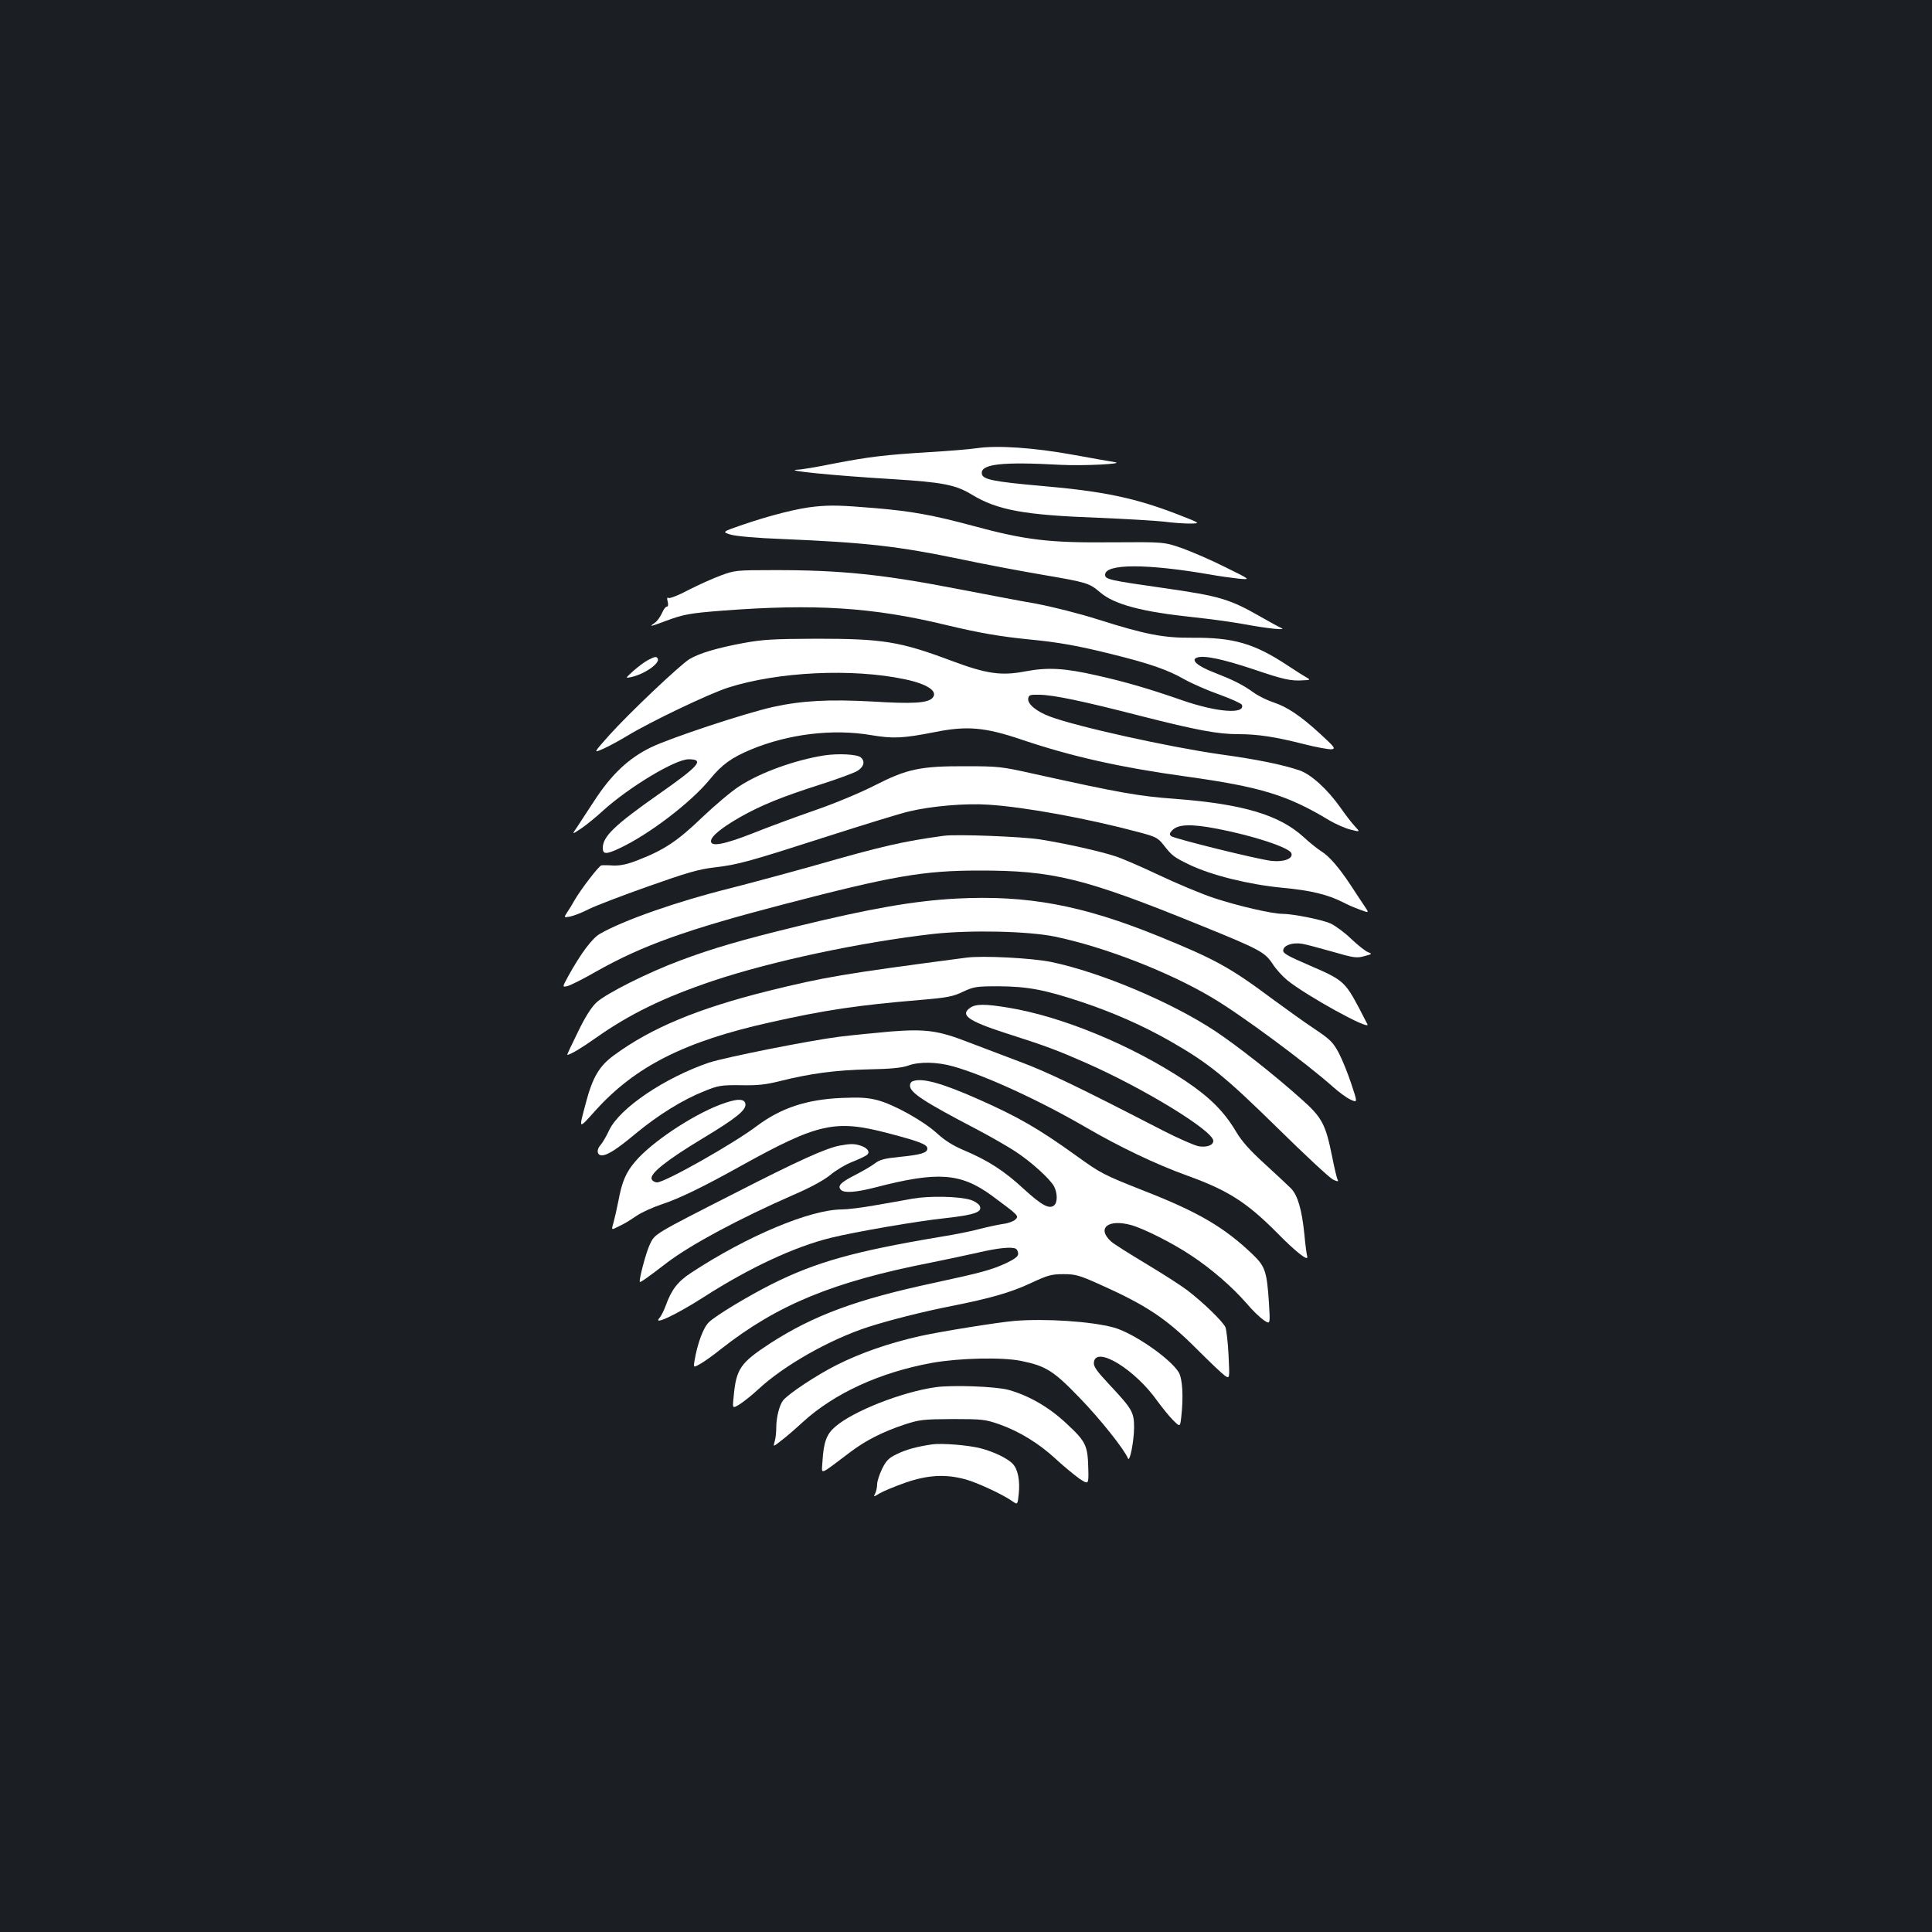 <?xml version="1.0" standalone="no"?>
<!DOCTYPE svg PUBLIC "-//W3C//DTD SVG 20010904//EN"
 "http://www.w3.org/TR/2001/REC-SVG-20010904/DTD/svg10.dtd">
<svg version="1.0" xmlns="http://www.w3.org/2000/svg"
 width="1000pt" height="1000pt" viewBox="0 0 1000 1000"
 preserveAspectRatio="xMidYMid meet">
<rect width="100%" height="100%" fill="#1b1f23"/>
<g transform="translate(0,1000) scale(0.1,-0.1)"
fill="#ffffff" stroke="none">
<path d="M5055 7680 c-33 -5 -141 -14 -240 -20 -232 -14 -316 -24 -502 -60
-84 -17 -167 -31 -185 -31 -82 -4 191 -31 492 -49 258 -16 326 -29 410 -80
133 -81 273 -106 655 -120 143 -6 296 -15 340 -20 44 -6 104 -10 135 -10 55 1
55 1 -60 46 -222 86 -385 121 -710 149 -248 22 -304 33 -308 63 -7 50 101 63
409 46 116 -6 336 5 279 14 -14 2 -110 19 -215 38 -203 37 -392 50 -500 34z"/>
<path d="M4219 7378 c-90 -9 -231 -45 -375 -94 -107 -37 -107 -37 -63 -51 27
-8 133 -18 269 -23 431 -18 600 -37 930 -106 118 -25 305 -60 416 -79 229 -39
242 -43 297 -90 74 -64 218 -102 487 -130 85 -9 200 -25 255 -35 129 -24 230
-34 196 -20 -14 6 -63 33 -110 60 -156 89 -208 105 -496 146 -280 40 -305 45
-305 69 0 58 217 58 545 1 44 -8 109 -17 145 -21 65 -6 65 -6 -65 58 -71 36
-173 80 -225 99 -95 33 -95 33 -365 31 -325 -3 -445 11 -722 86 -200 54 -313
75 -503 91 -181 15 -228 16 -311 8z"/>
<path d="M3730 7021 c-41 -15 -116 -49 -167 -75 -50 -27 -97 -45 -103 -41 -7
5 -9 -1 -4 -19 4 -16 2 -26 -5 -26 -6 0 -17 -15 -25 -34 -8 -18 -24 -41 -37
-50 -32 -22 -24 -20 57 10 91 34 124 40 289 53 483 37 782 18 1162 -74 171
-41 281 -60 433 -75 146 -14 249 -32 425 -76 198 -49 289 -81 375 -130 41 -23
124 -59 184 -80 60 -22 111 -45 114 -52 19 -50 -129 -39 -308 23 -178 62 -300
97 -443 129 -167 38 -253 43 -370 21 -125 -24 -200 -13 -380 54 -269 101 -357
115 -702 115 -221 -1 -277 -4 -375 -22 -136 -25 -231 -53 -282 -84 -51 -32
-316 -283 -415 -394 -83 -93 -83 -93 -29 -69 29 13 84 43 122 66 116 71 423
218 523 250 257 82 642 101 915 43 119 -25 175 -64 141 -98 -26 -25 -102 -30
-310 -17 -221 12 -363 5 -513 -28 -144 -32 -531 -160 -632 -209 -116 -56 -206
-141 -294 -277 -32 -49 -72 -109 -87 -133 -30 -43 -30 -43 18 -11 27 18 77 59
112 91 135 123 376 268 445 268 85 0 55 -34 -158 -183 -225 -158 -286 -217
-286 -276 0 -34 18 -34 88 -1 151 71 367 235 467 357 62 76 111 111 211 153
194 81 425 109 623 75 115 -19 163 -17 331 16 165 33 258 25 447 -39 261 -88
510 -144 858 -192 380 -53 521 -96 737 -227 31 -18 80 -40 108 -47 51 -13 51
-13 22 18 -16 17 -49 60 -74 96 -67 95 -153 173 -213 193 -90 30 -217 56 -405
82 -268 38 -747 144 -885 196 -70 26 -117 65 -113 93 3 19 9 21 58 20 73 -1
222 -32 525 -110 291 -74 399 -94 504 -94 102 0 192 -14 338 -51 67 -17 132
-29 146 -27 21 3 15 11 -59 79 -100 92 -172 141 -244 164 -30 10 -76 32 -102
51 -59 42 -104 64 -206 104 -83 32 -120 64 -87 76 35 14 136 -8 292 -60 160
-54 194 -62 263 -57 31 1 33 3 15 13 -11 6 -56 34 -101 64 -171 113 -279 145
-493 143 -151 -1 -242 17 -489 95 -94 30 -233 65 -317 81 -83 14 -263 49 -400
75 -395 77 -616 100 -965 99 -188 0 -198 -1 -270 -28z"/>
<path d="M3355 6584 c-16 -8 -50 -33 -75 -55 -44 -40 -44 -40 -15 -34 71 15
154 73 139 97 -7 11 -14 10 -49 -8z"/>
<path d="M4266 6090 c-152 -24 -332 -89 -440 -160 -42 -27 -129 -101 -194
-163 -126 -121 -196 -167 -330 -219 -53 -21 -90 -29 -126 -28 -28 2 -56 2 -63
1 -12 -1 -106 -123 -140 -182 -11 -20 -28 -48 -38 -62 -17 -27 -17 -27 16 -21
19 4 61 20 94 37 33 17 171 70 307 118 200 71 265 90 344 99 126 15 173 28
584 160 190 61 381 120 425 130 116 28 294 43 410 35 191 -12 516 -72 778
-142 90 -24 100 -29 130 -67 44 -56 52 -62 134 -102 116 -55 305 -102 480
-119 150 -14 234 -35 314 -75 20 -11 59 -28 87 -38 50 -19 50 -19 22 22 -15
23 -47 70 -70 106 -61 92 -110 148 -150 173 -19 12 -61 45 -92 74 -126 115
-313 171 -663 198 -192 14 -283 30 -740 131 -160 36 -180 38 -345 38 -237 1
-305 -14 -472 -99 -72 -37 -208 -94 -310 -129 -101 -35 -247 -89 -324 -120
-146 -57 -214 -70 -214 -40 0 25 53 68 148 123 111 63 217 106 417 170 88 28
175 60 193 71 34 21 41 50 17 70 -19 16 -116 21 -189 10z m2036 -380 c187 -36
371 -97 382 -126 11 -28 -39 -47 -102 -40 -73 8 -503 115 -520 128 -10 9 -9
14 4 29 30 33 97 36 236 9z"/>
<path d="M4885 5674 c-212 -29 -317 -53 -666 -153 -135 -38 -335 -92 -445
-120 -269 -67 -546 -164 -668 -234 -40 -22 -100 -102 -165 -220 -31 -57 -31
-57 -4 -51 16 4 82 37 148 75 239 135 467 217 970 348 563 147 725 175 1010
175 386 1 548 -39 1150 -284 308 -125 331 -138 372 -199 17 -27 51 -64 75 -84
101 -82 432 -264 416 -229 -2 4 -22 43 -45 87 -71 133 -83 144 -248 215 -125
54 -146 66 -143 83 4 25 49 40 98 32 19 -3 90 -22 157 -41 110 -32 125 -34
165 -23 41 11 42 12 18 21 -13 5 -52 36 -87 69 -34 33 -82 68 -106 79 -44 20
-196 50 -249 50 -54 0 -230 41 -352 81 -67 22 -195 76 -286 119 -91 43 -194
88 -230 99 -84 27 -260 66 -386 86 -94 15 -434 28 -499 19z"/>
<path d="M4950 5349 c-220 -12 -444 -51 -825 -144 -286 -70 -435 -113 -603
-176 -167 -62 -382 -170 -434 -217 -26 -24 -58 -73 -97 -154 -32 -65 -57 -118
-55 -118 15 0 73 35 147 87 175 124 352 210 607 296 305 102 764 200 1140 243
191 21 490 15 631 -14 258 -54 590 -183 813 -316 151 -89 489 -340 626 -462
30 -27 71 -57 91 -66 36 -16 36 -16 3 83 -18 54 -47 126 -65 160 -29 54 -44
69 -123 122 -50 33 -149 104 -221 157 -216 161 -293 204 -585 323 -398 162
-682 215 -1050 196z"/>
<path d="M5000 5043 c-646 -85 -731 -100 -1027 -173 -360 -90 -602 -190 -795
-332 -77 -56 -111 -115 -146 -248 -37 -139 -40 -138 51 -37 205 227 461 357
902 455 284 64 453 89 775 116 144 12 173 18 225 43 56 26 68 28 185 28 147
-1 236 -17 428 -81 162 -54 317 -122 459 -203 199 -114 283 -182 553 -447 140
-138 270 -259 289 -269 20 -10 30 -12 26 -4 -5 6 -18 62 -30 123 -34 168 -52
202 -159 297 -144 129 -332 276 -446 352 -227 150 -590 303 -845 357 -98 21
-361 35 -445 23z"/>
<path d="M5022 4784 c-54 -37 -12 -68 179 -130 216 -69 271 -90 419 -155 300
-132 660 -352 660 -404 0 -23 -34 -35 -76 -28 -21 4 -104 40 -184 81 -442 228
-600 304 -740 356 -85 32 -206 78 -269 102 -154 60 -219 69 -400 55 -80 -7
-200 -19 -266 -27 -158 -20 -593 -107 -675 -134 -231 -79 -463 -236 -517 -350
-14 -30 -34 -65 -45 -77 -22 -24 -18 -53 7 -53 29 0 79 32 177 114 115 95 242
174 353 218 74 30 88 32 190 31 87 -2 129 3 205 22 156 39 285 56 455 60 115
2 172 8 204 19 59 22 152 20 236 -4 166 -47 450 -178 687 -316 174 -101 362
-191 523 -249 211 -76 308 -138 466 -297 96 -98 164 -151 155 -121 -3 10 -10
63 -15 118 -13 125 -34 198 -69 234 -15 15 -76 72 -135 126 -78 71 -120 118
-150 169 -61 103 -137 178 -261 261 -278 185 -641 335 -921 380 -115 19 -165
19 -193 -1z"/>
<path d="M4723 4403 c-7 -2 -13 -12 -13 -22 0 -36 69 -82 345 -226 72 -38 161
-89 199 -114 82 -53 181 -143 202 -182 18 -36 18 -83 0 -98 -25 -21 -64 0
-157 85 -100 93 -184 147 -309 200 -57 24 -100 51 -139 87 -71 65 -225 151
-311 173 -50 13 -92 15 -185 11 -181 -8 -312 -52 -436 -144 -121 -92 -477
-293 -518 -293 -12 0 -25 8 -28 17 -11 28 79 99 263 210 176 106 228 148 222
180 -5 29 -48 27 -134 -6 -149 -58 -353 -195 -436 -293 -49 -57 -69 -105 -88
-208 -7 -36 -18 -83 -24 -106 -12 -41 -12 -41 18 -26 45 22 48 24 101 59 26
18 84 44 129 59 91 30 215 90 414 201 397 220 486 239 757 168 168 -44 205
-59 205 -80 0 -22 -33 -32 -143 -43 -79 -8 -103 -14 -129 -34 -18 -14 -65 -41
-104 -61 -73 -37 -91 -56 -71 -76 17 -17 77 -13 178 13 323 84 441 75 602 -42
140 -104 142 -105 123 -124 -9 -9 -38 -20 -64 -23 -26 -4 -78 -15 -117 -25
-38 -11 -137 -31 -220 -44 -434 -73 -632 -129 -857 -241 -127 -64 -293 -164
-329 -199 -29 -28 -59 -110 -74 -198 -6 -38 -6 -38 32 -16 21 12 67 45 103 74
292 230 582 350 1090 449 74 15 182 38 240 51 106 25 179 32 199 20 6 -4 11
-16 11 -26 0 -13 -18 -27 -62 -48 -76 -35 -128 -49 -373 -102 -402 -86 -624
-168 -850 -314 -154 -101 -175 -131 -188 -279 -6 -58 -6 -58 31 -36 20 13 65
48 99 80 132 122 366 255 565 320 112 36 285 80 433 109 197 39 307 70 409
118 90 42 108 47 171 47 62 0 82 -6 185 -52 244 -109 347 -178 503 -334 66
-66 131 -128 145 -138 27 -19 27 -19 21 103 -3 66 -11 132 -16 146 -13 29
-113 127 -198 192 -33 25 -130 87 -215 138 -85 51 -166 102 -179 114 -76 69
-16 118 104 85 65 -18 214 -93 310 -157 106 -70 212 -162 288 -249 29 -35 69
-73 88 -86 34 -23 34 -23 27 90 -11 163 -19 188 -86 252 -146 139 -279 217
-557 326 -213 84 -228 92 -350 180 -200 144 -305 204 -510 295 -192 85 -294
113 -342 93z"/>
<path d="M4344 4070 c-73 -15 -211 -77 -541 -246 -421 -214 -413 -210 -439
-264 -20 -41 -59 -189 -52 -195 3 -4 42 24 140 99 122 93 373 228 654 351 91
39 159 77 191 103 27 23 78 54 114 68 35 14 69 30 76 36 18 14 5 35 -29 47
-35 12 -55 12 -114 1z"/>
<path d="M4725 3796 c-44 -8 -133 -24 -198 -35 -66 -12 -142 -21 -170 -21
-164 -1 -489 -137 -780 -328 -70 -46 -102 -88 -132 -172 -9 -24 -23 -52 -31
-61 -39 -43 86 16 228 107 238 153 471 261 658 307 125 31 456 88 594 102 153
17 194 32 176 65 -6 10 -27 24 -48 30 -61 18 -210 21 -297 6z"/>
<path d="M5250 3163 c-89 -8 -377 -54 -490 -79 -159 -36 -304 -86 -429 -149
-102 -51 -252 -150 -278 -184 -19 -24 -35 -88 -35 -138 0 -24 -3 -57 -8 -73
-9 -30 -9 -30 33 3 23 17 74 61 113 97 165 150 400 257 669 306 141 25 363 30
460 10 129 -26 169 -52 303 -191 106 -109 232 -268 250 -313 9 -25 31 84 32
158 0 80 -9 96 -124 219 -70 75 -87 98 -84 120 10 87 212 -36 328 -200 25 -34
61 -79 81 -99 37 -37 37 -37 43 14 12 105 7 199 -13 233 -45 73 -237 205 -337
232 -119 32 -353 47 -514 34z"/>
<path d="M4843 2820 c-175 -25 -425 -123 -519 -204 -46 -39 -61 -80 -67 -182
-4 -69 -22 -75 144 50 79 60 168 105 279 142 79 26 97 28 250 29 155 0 170 -2
242 -27 105 -37 207 -100 293 -180 40 -37 95 -82 121 -101 49 -32 49 -32 47
51 -3 120 -12 140 -111 232 -91 86 -195 146 -302 176 -66 18 -289 26 -377 14z"/>
<path d="M4825 2524 c-81 -12 -135 -27 -182 -50 -43 -20 -56 -34 -77 -76 -14
-29 -26 -65 -26 -81 0 -15 -5 -37 -10 -47 -10 -19 -9 -19 24 1 19 11 79 36
133 55 113 39 204 45 306 18 59 -15 198 -79 248 -115 26 -18 26 -18 32 39 7
67 -4 126 -30 154 -25 28 -98 64 -169 82 -63 16 -199 27 -249 20z"/>
</g>
</svg>
